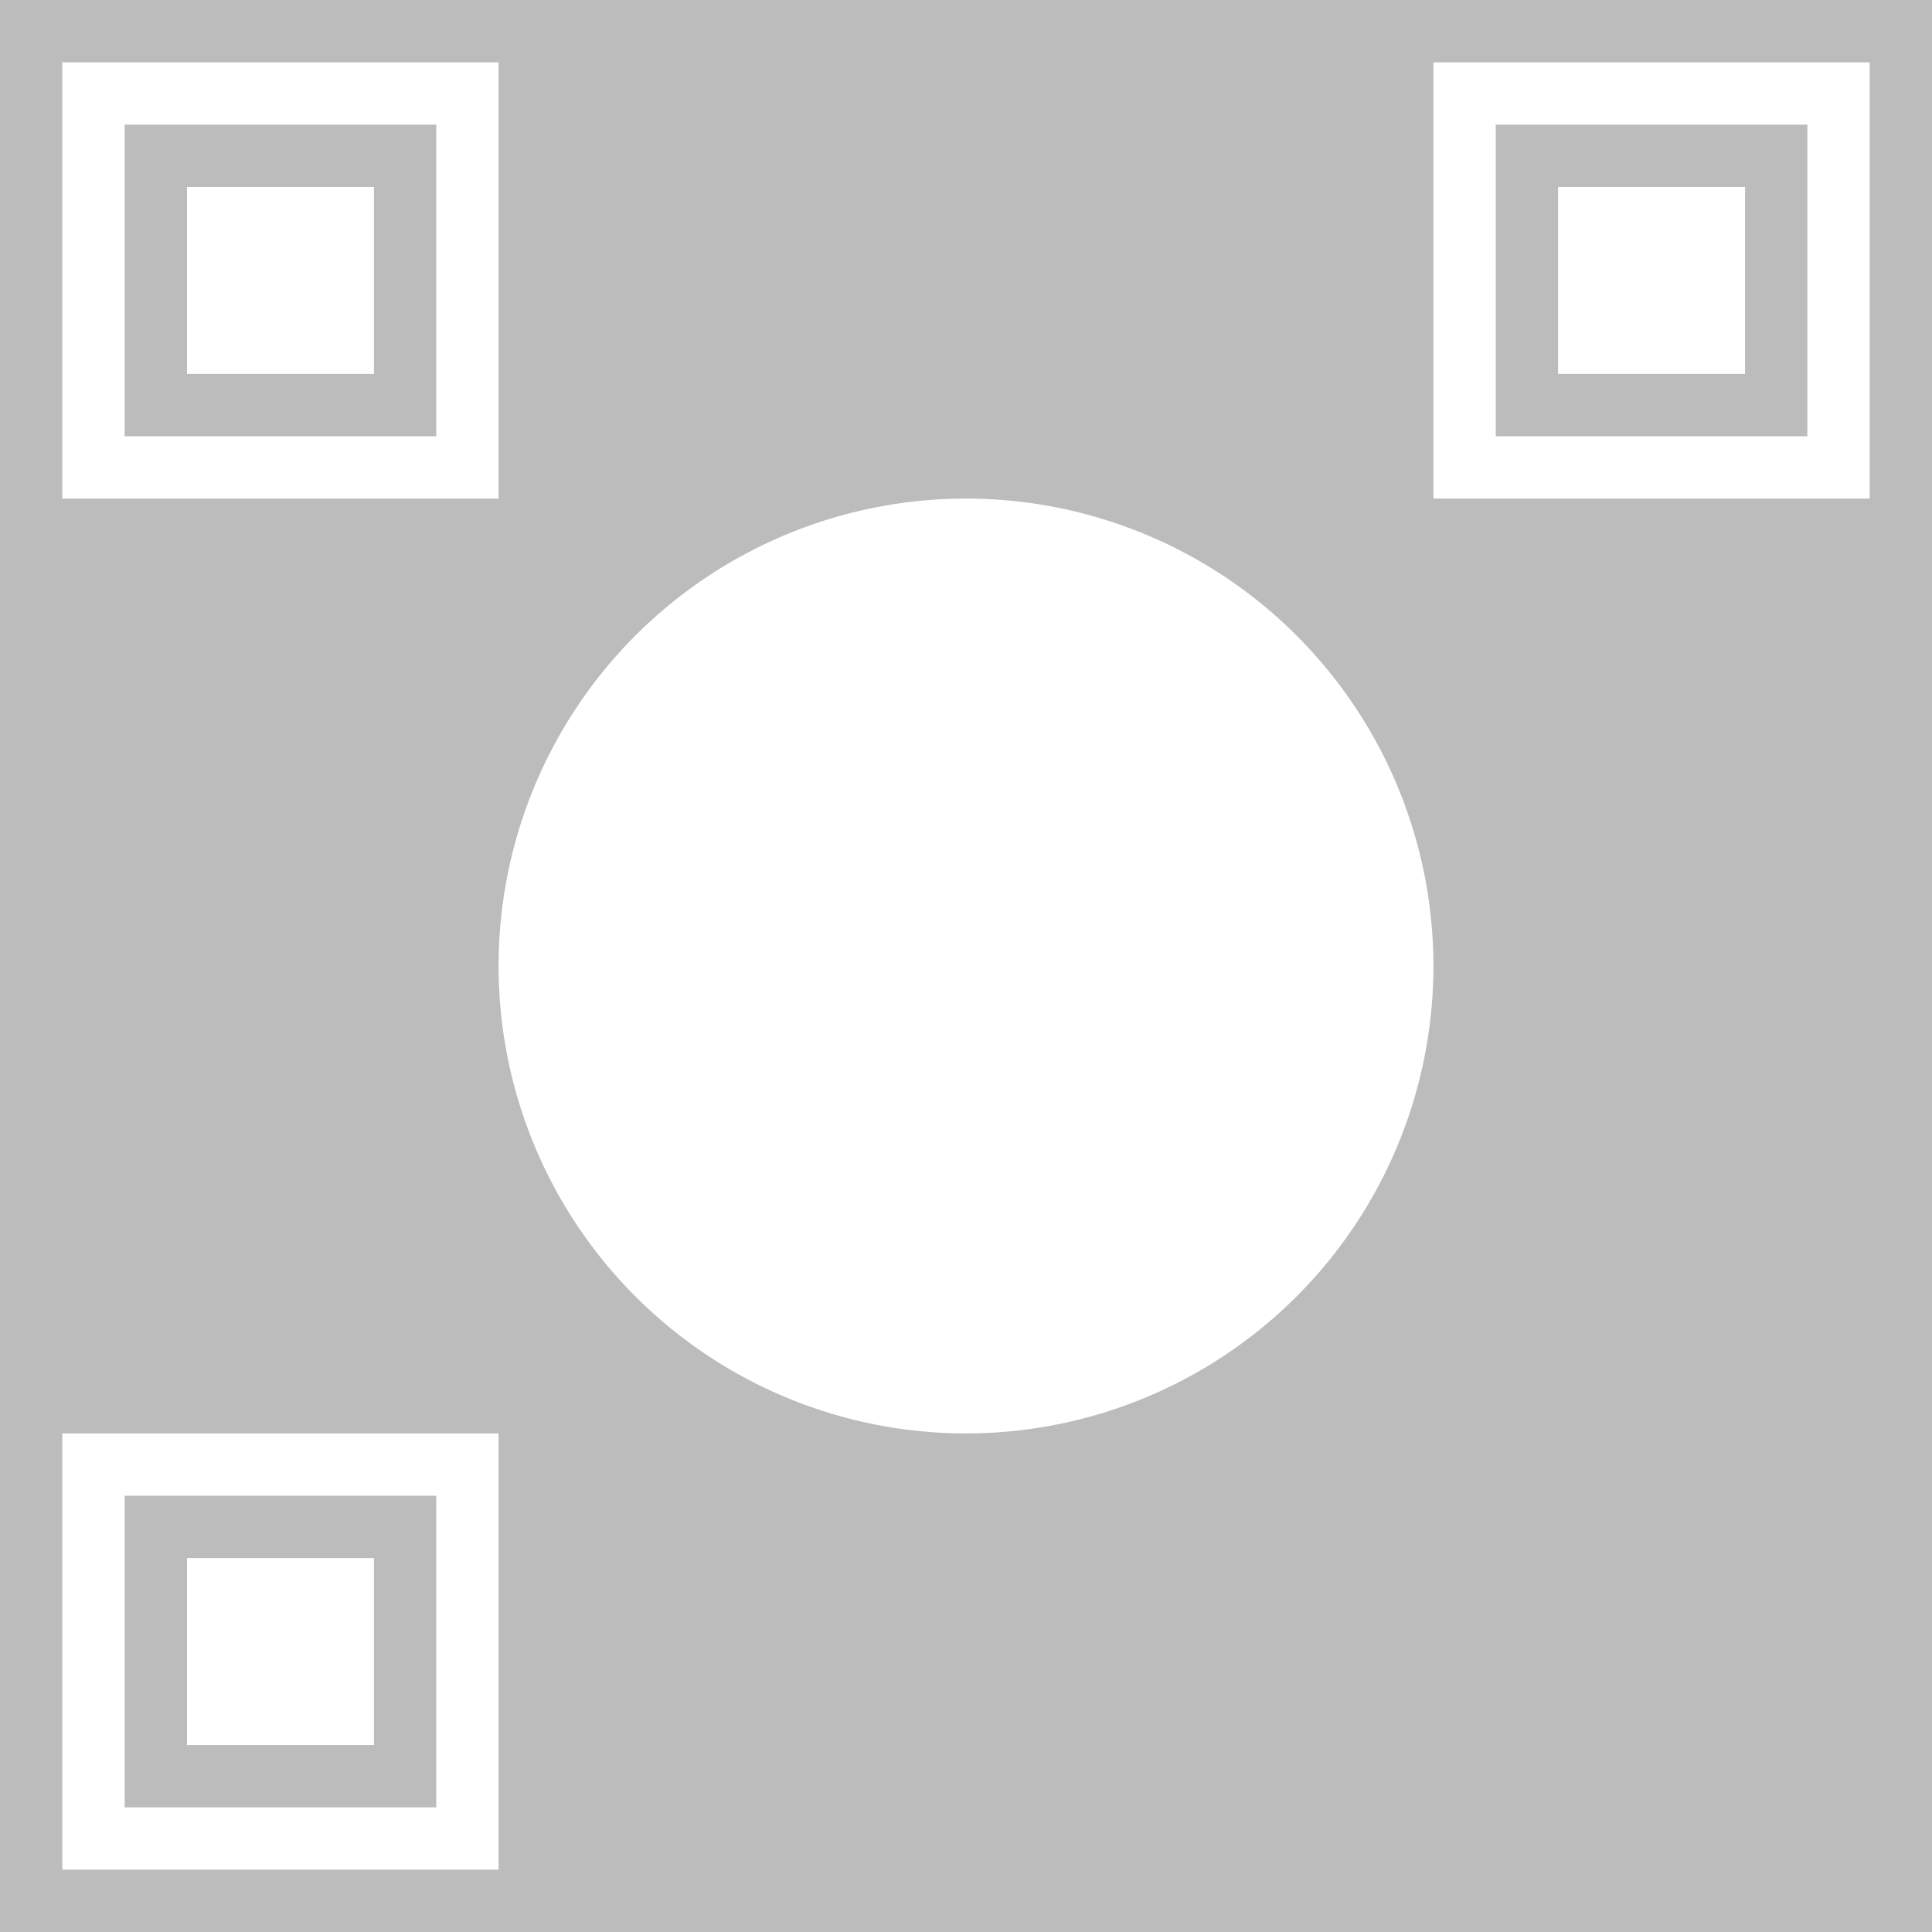 <svg
    xmlns="http://www.w3.org/2000/svg"
    viewBox="-3.1 -3.1 6.2 6.2"
    fill="#bdbcbc"
    width="6.2mm"
    height="6.2mm"
    >
    <path
        d="m -3.1, -3.1 v 6.2 h 6.2 v -6.2 z 
           m +0.2, +0.2 h 1.4 v 1.4 h -1.4 z 
           m +4.4, +0.0 h 1.4 v 1.4 h -1.4 z 
           m -4.4, +4.4 h 1.4 v 1.4 h -1.4 z
           M -1.5, 0
           a 1.5, 1.5, 0, 0, 1, +1.5, -1.5 
           a 1.5, 1.5, 0, 1, 1, -1.5, +1.5 
          "
    />

    <path d="m +1.7, -2.7 v 1h 1 v -1 z m 0.2, 0.2 h 0.6 v 0.6 h -0.6 z"/>
    <path d="m -2.7, -2.7 v 1h 1 v -1 z m 0.2, 0.2 h 0.6 v 0.6 h -0.6 z"/>
    <path d="m -2.7, +1.7 v 1h 1 v -1 z m 0.2, 0.2 h 0.6 v 0.6 h -0.6 z"/>
</svg>
